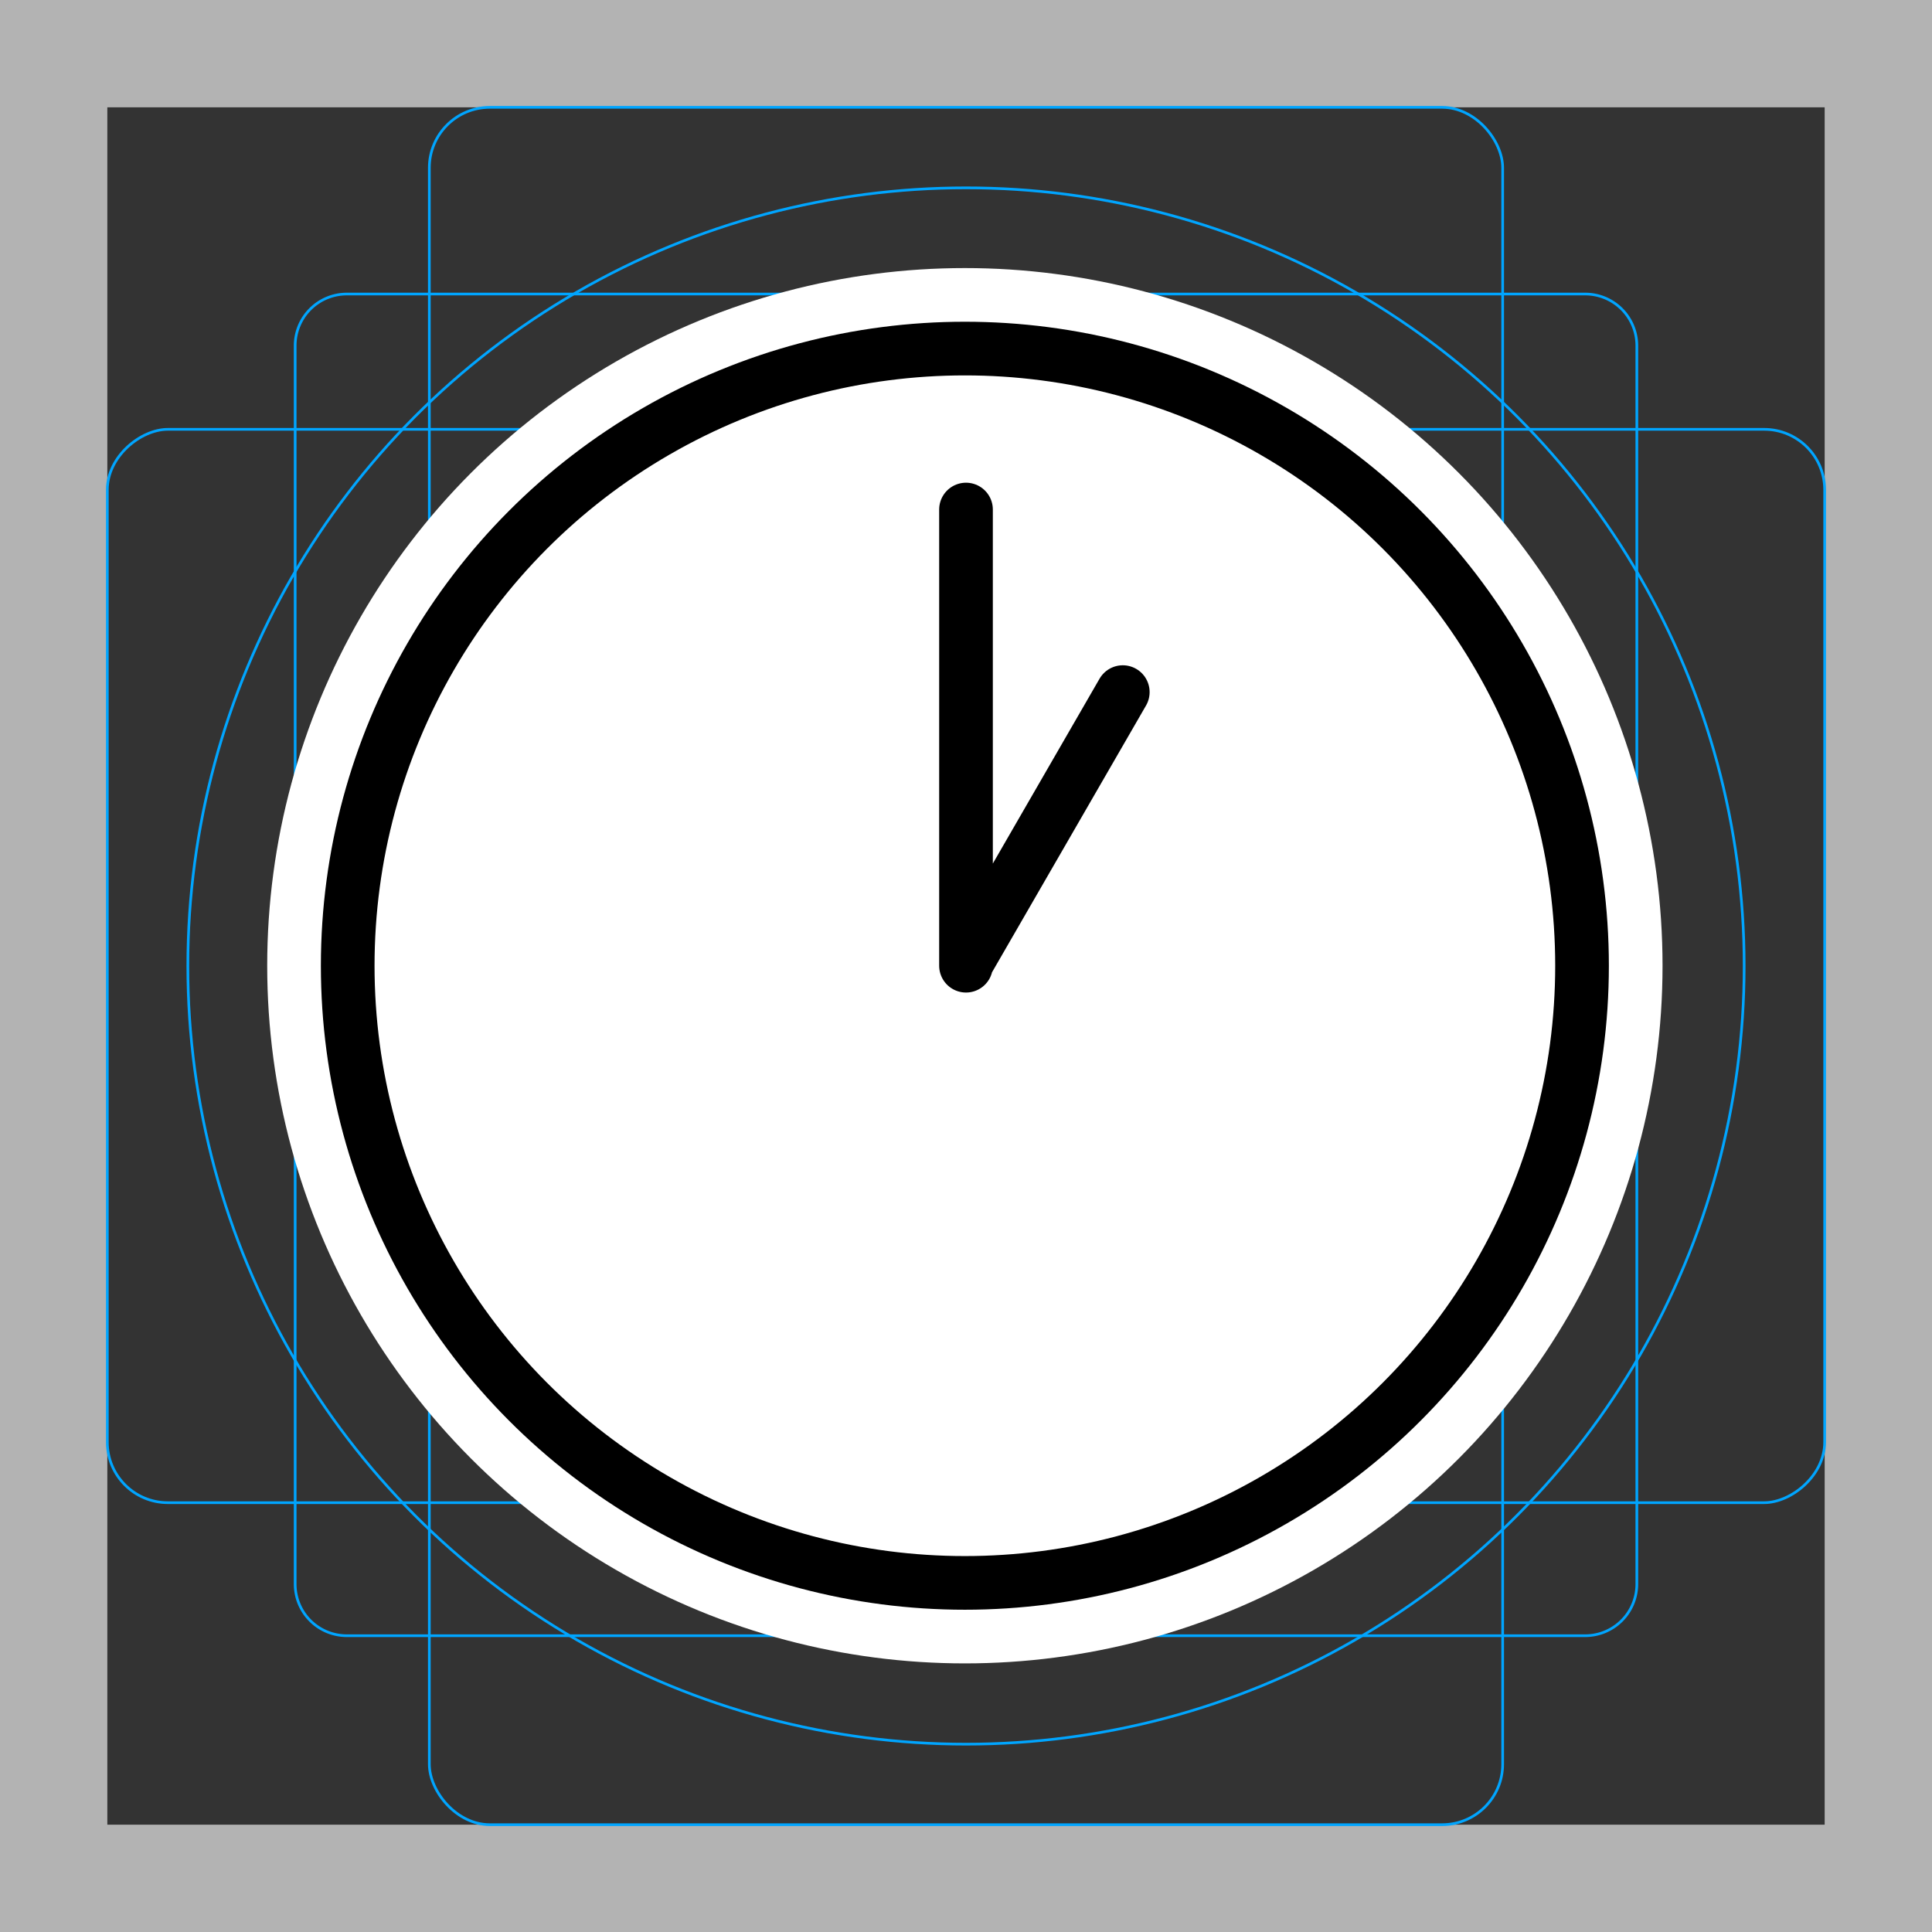 <svg viewBox="0 0 72 72" xmlns="http://www.w3.org/2000/svg">
  <rect x="0" y="0" width="72" height="72" fill="#333333" stroke="none"/>
  <path fill="#b3b3b3" d="M68 4v64H4V4h64m4-4H0v72h72V0z"/>
  <path fill="none" stroke="#00a5ff" stroke-miterlimit="10" stroke-width="0.1" d="M12.923 10.958h46.154A1.923 1.923 0 0161 12.881v46.154a1.923 1.923 0 01-1.923 1.923H12.923A1.923 1.923 0 0111 59.035V12.881a1.923 1.923 0 011.923-1.923z"/>
  <rect x="16" y="4" rx="2.254" width="40" height="64" fill="none" stroke="#00a5ff" stroke-miterlimit="10" stroke-width="0.1"/>
  <rect x="16" y="4" rx="2.254" width="40" height="64" transform="rotate(90 36 36)" fill="none" stroke="#00a5ff" stroke-miterlimit="10" stroke-width="0.1"/>
  <circle cx="36" cy="36" r="29" fill="none" stroke="#00a5ff" stroke-miterlimit="10" stroke-width="0.1"/>
  <g fill="none" stroke="#fff" stroke-linecap="round" stroke-linejoin="round" stroke-miterlimit="10" stroke-width="6">
    <circle cx="35.958" cy="35.99" r="23"/>
    <path d="M36 18.989v17m5.843-10.196l-5.773 10"/>
  </g>
  <g fill="#FFF">
    <circle cx="35.958" cy="35.99" r="23"/>
    <path d="M36 18.989v17m5.843-10.196l-5.773 10"/>
  </g>
  <g fill="none" stroke="#000" stroke-linecap="round" stroke-linejoin="round" stroke-miterlimit="10" stroke-width="2">
    <circle cx="35.958" cy="35.99" r="23"/>
    <path d="M36 18.989v17m5.843-10.196l-5.773 10"/>
  </g>
</svg>
